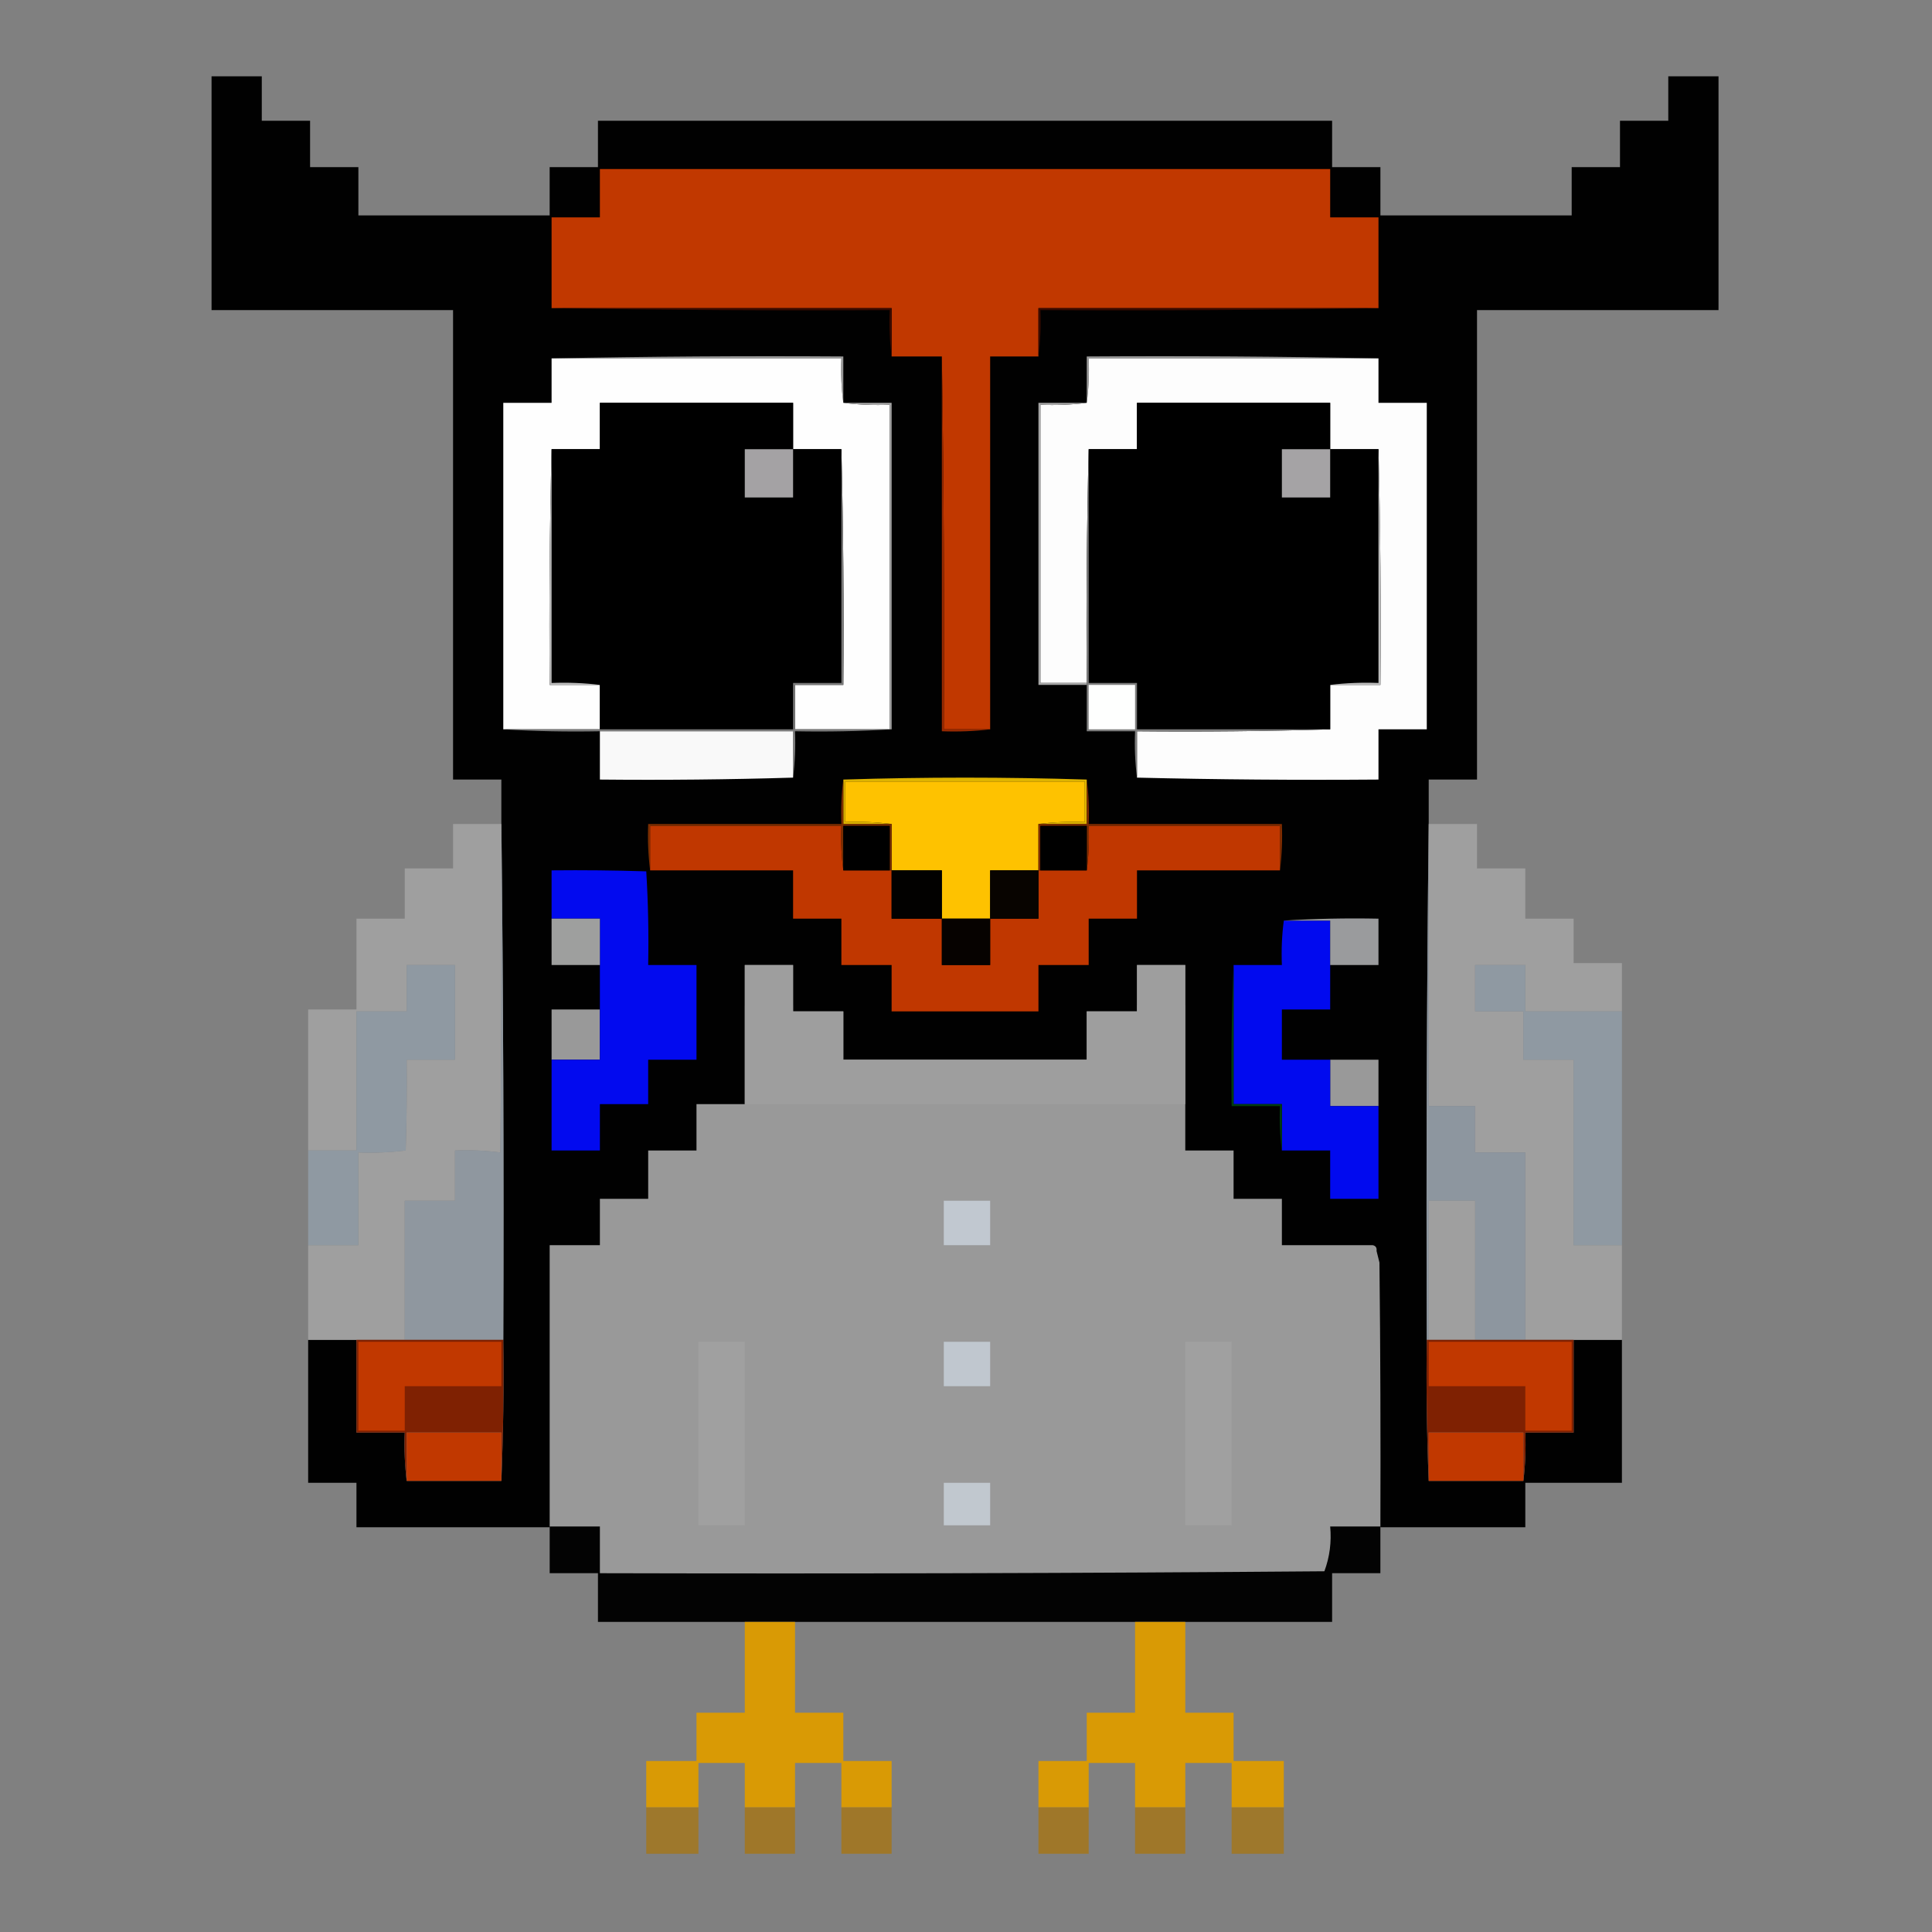 <?xml version="1.0"?>
<svg width="100" height="100" preserveAspectRatio="xMidYMid meet" xmlns="http://www.w3.org/2000/svg" xmlns:svg="http://www.w3.org/2000/svg" clip-rule="evenodd" fill-rule="evenodd" version="1.1">
 <rect width="100%" height="100%" fill="#808080" stroke="none"/>
 <g class="layer" transform="scale(0.1)">
  <title>Персонаж</title>
  <rect fill="#999999" height="293.92" id="svg_131" stroke="#000000" stroke-width="0" width="430.05" x="284.48" y="520.4"/>
  <g id="svg_1">
   <path d="m739.5,425.5c-1,89.16 -1.33,178.5 -1,268c-0.33,24.51 0,48.84 1,73c16.33,0 32.67,0 49,0c0.99,-8.15 1.33,-16.48 1,-25c8.33,0 16.67,0 25,0c0,-16 0,-32 0,-48c8.33,0 16.67,0 25,0c0,24.67 0,49.33 0,74c-16.67,0 -33.33,0 -50,0c0,7.67 0,15.33 0,23c-25,0 -50,0 -75,0c0.17,-45.67 0,-91.34 -0.5,-137c-0.5,-2.02 -1,-4.02 -1.5,-6c0.22,-1.68 -0.45,-2.68 -2,-3c-15.67,0 -31.33,0 -47,0c0,-8 0,-16 0,-24c-8.33,0 -16.67,0 -25,0c0,-8.33 0,-16.67 0,-25c-8.33,0 -16.67,0 -25,0c0,-8 0,-16 0,-24c0,-24 0,-48 0,-72c-8.33,0 -16.67,0 -25,0c0,8 0,16 0,24c-8.67,0 -17.33,0 -26,0c0,8.33 0,16.67 0,25c-42,0 -84,0 -126,0c0,-8.33 0,-16.67 0,-25c-8.67,0 -17.33,0 -26,0c0,-8 0,-16 0,-24c-8.33,0 -16.67,0 -25,0c0,24 0,48 0,72c-8.33,0 -16.67,0 -25,0c0,8 0,16 0,24c-8.33,0 -16.67,0 -25,0c0,8.33 0,16.67 0,25c-8.33,0 -16.67,0 -25,0c0,8 0,16 0,24c-8.67,0 -17.33,0 -26,0c0,48.67 0,97.33 0,146c-33.33,0 -66.67,0 -100,0c0,-7.67 0,-15.33 0,-23c-8.33,0 -16.67,0 -25,0c0,-24.67 0,-49.33 0,-74c8.33,0 16.67,0 25,0c0,16 0,32 0,48c8.33,0 16.67,0 25,0c-0.33,8.52 0.01,16.85 1,25c16.33,0 32.67,0 49,0c1,-24.16 1.33,-48.49 1,-73c0.33,-89.5 0,-178.84 -1,-268c0,-7.33 0,-14.67 0,-22c-8.33,0 -16.67,0 -25,0c0,-81 0,-162 0,-243c-41.67,0 -83.33,0 -125,0c0,-40.33 0,-80.67 0,-121c8.67,0 17.33,0 26,0c0,7.67 0,15.33 0,23c8.33,0 16.67,0 25,0c0,8 0,16 0,24c8.33,0 16.67,0 25,0c0,8.33 0,16.67 0,25c33,0 66,0 99,0c0,-8.33 0,-16.67 0,-25c8.33,0 16.67,0 25,0c0,-8 0,-16 0,-24c126.67,0 253.33,0 380,0c0,8 0,16 0,24c8.33,0 16.67,0 25,0c0,8.33 0,16.67 0,25c33,0 66,0 99,0c0,-8.33 0,-16.67 0,-25c8.33,0 16.67,0 25,0c0,-8 0,-16 0,-24c8.33,0 16.67,0 25,0c0,-7.67 0,-15.33 0,-23c8.67,0 17.33,0 26,0c0,40.33 0,80.67 0,121c-41.67,0 -83.33,0 -125,0c0,81 0,162 0,243c-8.33,0 -16.67,0 -25,0c0,7.33 0,14.67 0,22zm-429,97c0,8.67 0,17.33 0,26c-8.33,0 -16.67,0 -25,0c0,-8.67 0,-17.33 0,-26c8.33,0 16.67,0 25,0zm378,26c8.33,0 16.67,0 25,0c0,8 0,16 0,24c-8.33,0 -16.67,0 -25,0c0,-8 0,-16 0,-24z" fill="#010000" id="svg_2" opacity="0.99"/>
  </g>
  <g id="svg_3">
   <path d="m713.5,159.5c-58.67,0 -117.33,0 -176,0c0,8.33 0,16.67 0,25c-8.33,0 -16.67,0 -25,0c0,64.33 0,128.67 0,193c-8,0 -16,0 -24,0c0.33,-64.5 0,-128.84 -1,-193c-8.67,0 -17.33,0 -26,0c0,-8.33 0,-16.67 0,-25c-58.67,0 -117.33,0 -176,0c0,-15.67 0,-31.33 0,-47c8.33,0 16.67,0 25,0c0,-8.33 0,-16.67 0,-25c126,0 252,0 378,0c0,8.33 0,16.67 0,25c8.33,0 16.67,0 25,0c0,15.67 0,31.33 0,47z" fill="#c13800" id="svg_4"/>
  </g>
  <g id="svg_5">
   <path d="m285.5,159.5c58.67,0 117.33,0 176,0c0,8.33 0,16.67 0,25c-0.99,-7.82 -1.33,-15.82 -1,-24c-58.5,0.33 -116.84,0 -175,-1z" fill="#380a00" id="svg_6"/>
  </g>
  <g id="svg_7">
   <path d="m713.5,159.5c-58.16,1 -116.5,1.33 -175,1c0.33,8.18 -0.01,16.18 -1,24c0,-8.33 0,-16.67 0,-25c58.67,0 117.33,0 176,0z" fill="#380a00" id="svg_8"/>
  </g>
  <g id="svg_9">
   <path d="m285.5,185.5c50.16,-1 100.5,-1.33 151,-1c0,8 0,16 0,24c-0.99,-7.48 -1.32,-15.15 -1,-23c-50,0 -100,0 -150,0z" fill="#989898" id="svg_10"/>
  </g>
  <g id="svg_11">
   <path d="m713.5,185.5c-50,0 -100,0 -150,0c0.33,7.85 -0.01,15.52 -1,23c0,-8 0,-16 0,-24c50.5,-0.33 100.84,0 151,1z" fill="#989898" id="svg_12"/>
  </g>
  <g id="svg_13">
   <path d="m285.5,185.5c50,0 100,0 150,0c-0.32,7.85 0.01,15.52 1,23c7.82,0.99 15.82,1.33 24,1c0,56 0,112 0,168c-16.33,0 -32.67,0 -49,0c0,-7.67 0,-15.33 0,-23c8.33,0 16.67,0 25,0c0.33,-40.84 0,-81.5 -1,-122c-8.33,0 -16.67,0 -25,0c0,-8 0,-16 0,-24c-33.33,0 -66.67,0 -100,0c0,8 0,16 0,24c-8.33,0 -16.67,0 -25,0c-1,40.5 -1.33,81.16 -1,122c8.67,0 17.33,0 26,0c0,7.67 0,15.33 0,23c-16.67,0 -33.33,0 -50,0c0,-56.33 0,-112.67 0,-169c8.33,0 16.67,0 25,0c0,-7.67 0,-15.33 0,-23z" fill="#fefefe" id="svg_14"/>
  </g>
  <g id="svg_15">
   <path d="m713.5,185.5c0,7.67 0,15.33 0,23c8.33,0 16.67,0 25,0c0,56.33 0,112.67 0,169c-8.33,0 -16.67,0 -25,0c0,8.67 0,17.33 0,26c-41.84,0.33 -83.5,0 -125,-1c0,-8 0,-16 0,-24c33.5,0.33 66.84,0 100,-1c0,-7.67 0,-15.33 0,-23c8.67,0 17.33,0 26,0c0.33,-40.84 0,-81.5 -1,-122c-8.33,0 -16.67,0 -25,0c0,-8 0,-16 0,-24c-33.33,0 -66.67,0 -100,0c0,8 0,16 0,24c-8.33,0 -16.67,0 -25,0c-1,40.16 -1.33,80.5 -1,121c-8,0 -16,0 -24,0c0,-48 0,-96 0,-144c8.18,0.33 16.18,-0.01 24,-1c0.99,-7.48 1.33,-15.15 1,-23c50,0 100,0 150,0z" fill="#fdfdfd" id="svg_16"/>
  </g>
  <g id="svg_17">
   <path d="m487.5,184.5c1,64.16 1.33,128.5 1,193c8,0 16,0 24,0c-8.15,0.99 -16.48,1.33 -25,1c0,-64.67 0,-129.33 0,-194z" fill="#962901" id="svg_18"/>
  </g>
  <g id="svg_19">
   <path d="m410.5,232.5c8.33,0 16.67,0 25,0c0,40.33 0,80.67 0,121c-8.33,0 -16.67,0 -25,0c0,8 0,16 0,24c-33.33,0 -66.67,0 -100,0c0,-7.67 0,-15.33 0,-23c-8.15,-0.99 -16.48,-1.33 -25,-1c0,-40.33 0,-80.67 0,-121c8.33,0 16.67,0 25,0c0,-8 0,-16 0,-24c33.33,0 66.67,0 100,0c0,8 0,16 0,24z" fill="#000000" id="svg_20"/>
  </g>
  <g id="svg_21">
   <path d="m688.5,232.5c8.33,0 16.67,0 25,0c0,40.33 0,80.67 0,121c-8.52,-0.33 -16.85,0.01 -25,1c0,7.67 0,15.33 0,23c-33.33,0 -66.67,0 -100,0c0,-8 0,-16 0,-24c-8.33,0 -16.67,0 -25,0c0,-40.33 0,-80.67 0,-121c8.33,0 16.67,0 25,0c0,-8 0,-16 0,-24c33.33,0 66.67,0 100,0c0,8 0,16 0,24z" fill="#000000" id="svg_22"/>
  </g>
  <g id="svg_23">
   <path d="m436.5,208.5c8.33,0 16.67,0 25,0c0,56.33 0,112.67 0,169c-0.33,0 -0.67,0 -1,0c0,-56 0,-112 0,-168c-8.18,0.33 -16.18,-0.01 -24,-1z" fill="#a8a8a8" id="svg_24"/>
  </g>
  <g id="svg_25">
   <path d="m562.5,208.5c-7.82,0.99 -15.82,1.33 -24,1c0,48 0,96 0,144c8,0 16,0 24,0c0,0.33 0,0.67 0,1c-8.33,0 -16.67,0 -25,0c0,-48.67 0,-97.33 0,-146c8.33,0 16.67,0 25,0z" fill="#a6a6a6" id="svg_26"/>
  </g>
  <g id="svg_27">
   <path d="m285.5,232.5c0,40.33 0,80.67 0,121c8.52,-0.33 16.85,0.01 25,1c-8.67,0 -17.33,0 -26,0c-0.33,-40.84 0,-81.5 1,-122z" fill="#bcbcbc" id="svg_28"/>
  </g>
  <g id="svg_29">
   <path d="m410.5,232.5c0,8.33 0,16.67 0,25c-8.33,0 -16.67,0 -25,0c0,-8.33 0,-16.67 0,-25c8.33,0 16.67,0 25,0z" fill="#a4a2a4" id="svg_30"/>
  </g>
  <g id="svg_31">
   <path d="m435.5,232.5c1,40.5 1.33,81.16 1,122c-8.33,0 -16.67,0 -25,0c0,7.67 0,15.33 0,23c16.33,0 32.67,0 49,0c0.33,0 0.67,0 1,0c-16.49,1 -33.16,1.33 -50,1c0.33,8.18 -0.01,16.18 -1,24c0,-8 0,-16 0,-24c-33.33,0 -66.67,0 -100,0c-16.84,0.33 -33.51,0 -50,-1c16.67,0 33.33,0 50,0c33.33,0 66.67,0 100,0c0,-8 0,-16 0,-24c8.33,0 16.67,0 25,0c0,-40.33 0,-80.67 0,-121z" fill="#7a7a7a" id="svg_32"/>
  </g>
  <g id="svg_33">
   <path d="m563.5,232.5c0,40.33 0,80.67 0,121c8.33,0 16.67,0 25,0c0,8 0,16 0,24c33.33,0 66.67,0 100,0c-33.16,1 -66.5,1.33 -100,1c0,8 0,16 0,24c-0.99,-7.82 -1.33,-15.82 -1,-24c-8.33,0 -16.67,0 -25,0c0,-8 0,-16 0,-24c0,-0.33 0,-0.67 0,-1c-0.33,-40.5 0,-80.84 1,-121z" fill="#7e7e7e" id="svg_34"/>
  </g>
  <g id="svg_35">
   <path d="m688.5,232.5c0,8.33 0,16.67 0,25c-8.33,0 -16.67,0 -25,0c0,-8.33 0,-16.67 0,-25c8.33,0 16.67,0 25,0z" fill="#a5a3a5" id="svg_36"/>
  </g>
  <g id="svg_37">
   <path d="m713.5,232.5c1,40.5 1.33,81.16 1,122c-8.67,0 -17.33,0 -26,0c8.15,-0.99 16.48,-1.33 25,-1c0,-40.33 0,-80.67 0,-121z" fill="#bcbcbc" id="svg_38"/>
  </g>
  <g id="svg_39">
   <path d="m563.5,354.5c8,0 16,0 24,0c0,7.67 0,15.33 0,23c-8,0 -16,0 -24,0c0,-7.67 0,-15.33 0,-23z" fill="#fefffe" id="svg_40"/>
  </g>
  <g id="svg_41">
   <path d="m310.5,378.5c33.33,0 66.67,0 100,0c0,8 0,16 0,24c-33.16,1 -66.5,1.33 -100,1c0,-8.33 0,-16.67 0,-25z" fill="#f9f9f9" id="svg_42"/>
  </g>
  <g id="svg_43">
   <path d="m562.5,403.5c0,7.67 0,15.33 0,23c-8.33,0 -16.67,0 -25,0c7.82,-0.99 15.82,-1.33 24,-1c0,-7 0,-14 0,-21c-41.33,0 -82.67,0 -124,0c0,7 0,14 0,21c8.18,-0.33 16.18,0.01 24,1c-8.33,0 -16.67,0 -25,0c0,-7.67 0,-15.33 0,-23c42,-1.33 84,-1.33 126,0z" fill="#deb400" id="svg_44"/>
  </g>
  <g id="svg_45">
   <path d="m537.5,426.5c0,8 0,16 0,24c-8.33,0 -16.67,0 -25,0c0,8.33 0,16.67 0,25c-8.33,0 -16.67,0 -25,0c0,-8.33 0,-16.67 0,-25c-8.67,0 -17.33,0 -26,0c0,-8 0,-16 0,-24c-7.82,-0.99 -15.82,-1.33 -24,-1c0,-7 0,-14 0,-21c41.33,0 82.67,0 124,0c0,7 0,14 0,21c-8.18,-0.33 -16.18,0.01 -24,1z" fill="#fec200" id="svg_46"/>
  </g>
  <g id="svg_47">
   <path d="m259.5,426.5c0.17,56.67 0,113.33 -0.5,170c-7.75,-0.98 -15.58,-1.32 -23.5,-1c0,8.67 0,17.33 0,26c-8.67,0 -17.33,0 -26,0c0,24 0,48 0,72c-8.33,0 -16.67,0 -25,0c-8.33,0 -16.67,0 -25,0c0,-16.33 0,-32.67 0,-49c8.67,0 17.33,0 26,0c0,-16 0,-32 0,-48c8.25,0.32 16.42,-0.02 24.5,-1c0.5,-15.66 0.67,-31.33 0.5,-47c8.33,0 16.67,0 25,0c0,-16.33 0,-32.67 0,-49c-8.33,0 -16.67,0 -25,0c0,8 0,16 0,24c-8.67,0 -17.33,0 -26,0c0,24 0,48 0,72c-8.33,0 -16.67,0 -25,0c0,-24.33 0,-48.67 0,-73c8.33,0 16.67,0 25,0c0,-15.67 0,-31.33 0,-47c8.33,0 16.67,0 25,0c0,-8.67 0,-17.33 0,-26c8.33,0 16.67,0 25,0c0,-7.67 0,-15.33 0,-23c8.33,0 16.67,0 25,0z" fill="#9f9f9f" id="svg_48" opacity="0.99"/>
  </g>
  <g id="svg_49">
   <path d="m436.5,403.5c0,7.67 0,15.33 0,23c8.33,0 16.67,0 25,0c0,8 0,16 0,24c-0.33,0 -0.67,0 -1,0c0,-7.67 0,-15.33 0,-23c-8,0 -16,0 -24,0c0,7.67 0,15.33 0,23c-0.99,-7.48 -1.32,-15.15 -1,-23c-33,0 -66,0 -99,0c0,7.67 0,15.33 0,23c-0.99,-7.82 -1.33,-15.82 -1,-24c33.33,0 66.67,0 100,0c-0.32,-7.85 0.01,-15.52 1,-23z" fill="#7d2e00" id="svg_50"/>
  </g>
  <g id="svg_51">
   <path d="m562.5,403.5c0.99,7.48 1.33,15.15 1,23c33.33,0 66.67,0 100,0c0.33,8.18 -0.01,16.18 -1,24c0,-7.67 0,-15.33 0,-23c-33,0 -66,0 -99,0c0.33,7.85 -0.01,15.52 -1,23c0,-7.67 0,-15.33 0,-23c-8,0 -16,0 -24,0c0,7.67 0,15.33 0,23c-0.33,0 -0.67,0 -1,0c0,-8 0,-16 0,-24c8.33,0 16.67,0 25,0c0,-7.67 0,-15.33 0,-23z" fill="#7f2c00" id="svg_52"/>
  </g>
  <g id="svg_53">
   <path d="m739.5,426.5c8.33,0 16.67,0 25,0c0,7.67 0,15.33 0,23c8.33,0 16.67,0 25,0c0,8.67 0,17.33 0,26c8.33,0 16.67,0 25,0c0,7.67 0,15.33 0,23c8.33,0 16.67,0 25,0c0,8.33 0,16.67 0,25c-16.67,0 -33.33,0 -50,0c0,-8 0,-16 0,-24c-8.67,0 -17.33,0 -26,0c0,8 0,16 0,24c8.33,0 16.67,0 25,0c0,8.33 0,16.67 0,25c8.67,0 17.33,0 26,0c0,32 0,64 0,96c8.33,0 16.67,0 25,0c0,16.33 0,32.67 0,49c-8.33,0 -16.67,0 -25,0c-8.33,0 -16.67,0 -25,0c0,-32.33 0,-64.67 0,-97c-8.67,0 -17.33,0 -26,0c0,-8 0,-16 0,-24c-8,0 -16,0 -24,0c0,-48.67 0,-97.33 0,-146z" fill="#9f9f9f" id="svg_54" opacity="0.99"/>
  </g>
  <g id="svg_55">
   <path d="m436.5,450.5c8,0 16,0 24,0c0.33,0 0.67,0 1,0c0,8.33 0,16.67 0,25c8.67,0 17.33,0 26,0c0,8 0,16 0,24c8.33,0 16.67,0 25,0c0,-8 0,-16 0,-24c8.33,0 16.67,0 25,0c0,-8.33 0,-16.67 0,-25c0.33,0 0.67,0 1,0c8,0 16,0 24,0c0.99,-7.48 1.33,-15.15 1,-23c33,0 66,0 99,0c0,7.67 0,15.33 0,23c-24.67,0 -49.33,0 -74,0c0,8.33 0,16.67 0,25c-8.33,0 -16.67,0 -25,0c0,8 0,16 0,24c-8.67,0 -17.33,0 -26,0c0,8 0,16 0,24c-25.33,0 -50.67,0 -76,0c0,-8 0,-16 0,-24c-8.67,0 -17.33,0 -26,0c0,-8 0,-16 0,-24c-8.33,0 -16.67,0 -25,0c0,-8.33 0,-16.67 0,-25c-24.67,0 -49.33,0 -74,0c0,-7.67 0,-15.33 0,-23c33,0 66,0 99,0c-0.32,7.85 0.01,15.52 1,23z" fill="#c03700" id="svg_56"/>
  </g>
  <g id="svg_57">
   <path d="m562.5,450.5c-8,0 -16,0 -24,0c0,-7.67 0,-15.33 0,-23c8,0 16,0 24,0c0,7.67 0,15.33 0,23z" fill="#000000" id="svg_58"/>
  </g>
  <g id="svg_59">
   <path d="m460.5,450.5c-8,0 -16,0 -24,0c0,-7.67 0,-15.33 0,-23c8,0 16,0 24,0c0,7.67 0,15.33 0,23z" fill="#000000" id="svg_60"/>
  </g>
  <g id="svg_61">
   <path d="m461.5,450.5c8.67,0 17.33,0 26,0c0,8.33 0,16.67 0,25c-8.67,0 -17.33,0 -26,0c0,-8.33 0,-16.67 0,-25z" fill="#020100" id="svg_62"/>
  </g>
  <g id="svg_63">
   <path d="m537.5,450.5c0,8.33 0,16.67 0,25c-8.33,0 -16.67,0 -25,0c0,-8.33 0,-16.67 0,-25c8.33,0 16.67,0 25,0z" fill="#080400" id="svg_64"/>
  </g>
  <g id="svg_65">
   <path d="m285.5,548.5c8.33,0 16.67,0 25,0c0,-8.67 0,-17.33 0,-26c0,-7.67 0,-15.33 0,-23c0,-8 0,-16 0,-24c-8.33,0 -16.67,0 -25,0c0,-8.33 0,-16.67 0,-25c16.34,-0.17 32.67,0 49,0.5c0.99,16.09 1.32,32.26 1,48.5c8.33,0 16.67,0 25,0c0,16.33 0,32.67 0,49c-8.33,0 -16.67,0 -25,0c0,7.67 0,15.33 0,23c-8.33,0 -16.67,0 -25,0c0,8 0,16 0,24c-8.33,0 -16.67,0 -25,0c0,-15.67 0,-31.33 0,-47z" fill="#020aef" id="svg_66"/>
  </g>
  <g id="svg_67">
   <path d="m487.5,475.5c8.33,0 16.67,0 25,0c0,8 0,16 0,24c-8.33,0 -16.67,0 -25,0c0,-8 0,-16 0,-24z" fill="#060200" id="svg_68"/>
  </g>
  <g id="svg_69">
   <path d="m285.5,475.5c8.33,0 16.67,0 25,0c0,8 0,16 0,24c-8.33,0 -16.67,0 -25,0c0,-8 0,-16 0,-24z" fill="#9e9f9e" id="svg_70"/>
  </g>
  <g id="svg_71">
   <path d="m664.5,476.5c8,0 16,0 24,0c0,7.67 0,15.33 0,23c0,7.67 0,15.33 0,23c-8.33,0 -16.67,0 -25,0c0,8.67 0,17.33 0,26c8.33,0 16.67,0 25,0c0,8 0,16 0,24c8.33,0 16.67,0 25,0c0,16 0,32 0,48c-8.33,0 -16.67,0 -25,0c0,-8.33 0,-16.67 0,-25c-8.33,0 -16.67,0 -25,0c0,-8 0,-16 0,-24c-8.33,0 -16.67,0 -25,0c0,-24 0,-48 0,-72c8.33,0 16.67,0 25,0c-0.33,-7.85 0.01,-15.52 1,-23z" fill="#010aef" id="svg_72"/>
  </g>
  <g id="svg_73">
   <path d="m664.5,476.5c16.16,-1 32.49,-1.33 49,-1c0,8 0,16 0,24c-8.33,0 -16.67,0 -25,0c0,-7.67 0,-15.33 0,-23c-8,0 -16,0 -24,0z" fill="#9a9b9d" id="svg_74"/>
  </g>
  <g id="svg_75">
   <path d="m159.5,644.5c0,-16.33 0,-32.67 0,-49c8.33,0 16.67,0 25,0c0,-24 0,-48 0,-72c8.67,0 17.33,0 26,0c0,-8 0,-16 0,-24c8.33,0 16.67,0 25,0c0,16.33 0,32.67 0,49c-8.33,0 -16.67,0 -25,0c0.17,15.67 0,31.34 -0.5,47c-8.08,0.98 -16.25,1.32 -24.5,1c0,16 0,32 0,48c-8.67,0 -17.33,0 -26,0z" fill="#8f99a2" id="svg_76"/>
  </g>
  <g id="svg_77">
   <path d="m613.5,571.5c-76,0 -152,0 -228,0c0,-24 0,-48 0,-72c8.33,0 16.67,0 25,0c0,8 0,16 0,24c8.67,0 17.33,0 26,0c0,8.33 0,16.67 0,25c42,0 84,0 126,0c0,-8.33 0,-16.67 0,-25c8.67,0 17.33,0 26,0c0,-8 0,-16 0,-24c8.33,0 16.67,0 25,0c0,24 0,48 0,72z" fill="#9e9e9e" id="svg_78"/>
  </g>
  <g id="svg_79">
   <path d="m638.5,499.5c0,24 0,48 0,72c8.33,0 16.67,0 25,0c0,8 0,16 0,24c-0.99,-7.48 -1.33,-15.15 -1,-23c-8.33,0 -16.67,0 -25,0c-0.33,-24.51 0,-48.84 1,-73z" fill="#003e0d" id="svg_80"/>
  </g>
  <g id="svg_81">
   <path d="m839.5,523.5c0,40.33 0,80.67 0,121c-8.33,0 -16.67,0 -25,0c0,-32 0,-64 0,-96c-8.67,0 -17.33,0 -26,0c0,-8.33 0,-16.67 0,-25c-8.33,0 -16.67,0 -25,0c0,-8 0,-16 0,-24c8.67,0 17.33,0 26,0c0,8 0,16 0,24c16.67,0 33.33,0 50,0z" fill="#8f99a2" id="svg_82" opacity="0.99"/>
  </g>
  <g id="svg_83">
   <path d="m739.5,425.5c0,0.33 0,0.67 0,1c0,48.67 0,97.33 0,146c8,0 16,0 24,0c0,8 0,16 0,24c8.67,0 17.33,0 26,0c0,32.33 0,64.67 0,97c-8.67,0 -17.33,0 -26,0c0,-24 0,-48 0,-72c-8,0 -16,0 -24,0c0,24 0,48 0,72c-0.33,0 -0.67,0 -1,0c-0.33,-89.5 0,-178.84 1,-268z" fill="#8d969f" id="svg_84"/>
  </g>
  <g id="svg_85">
   <path d="m259.5,425.5c1,89.16 1.33,178.5 1,268c-17,0 -34,0 -51,0c0,-24 0,-48 0,-72c8.67,0 17.33,0 26,0c0,-8.67 0,-17.33 0,-26c7.92,-0.32 15.75,0.02 23.5,1c0.5,-56.67 0.67,-113.33 0.5,-170c0,-0.33 0,-0.67 0,-1z" fill="#8f979f" id="svg_86"/>
  </g>
  <g id="svg_87">
   <path d="m763.5,693.5c-8,0 -16,0 -24,0c0,-24 0,-48 0,-72c8,0 16,0 24,0c0,24 0,48 0,72z" fill="#9f9f9f" id="svg_88"/>
  </g>
  <g id="svg_89">
   <path d="m488.5,621.5c8,0 16,0 24,0c0,7.67 0,15.33 0,23c-8,0 -16,0 -24,0c0,-7.67 0,-15.33 0,-23z" fill="#c1c8d0" id="svg_90"/>
  </g>
  <g id="svg_91">
   <path d="m710.5,644.5c1.55,0.32 2.22,1.32 2,3c-0.9,-0.79 -1.57,-1.79 -2,-3z" fill="#00bc02" id="svg_92" opacity="0"/>
  </g>
  <g id="svg_93">
   <path d="m361.5,694.5c8,0 16,0 24,0c0,31.67 0,63.33 0,95c-8,0 -16,0 -24,0c0,-31.67 0,-63.33 0,-95z" fill="#a0a0a0" id="svg_94"/>
  </g>
  <g id="svg_95">
   <path d="m488.5,694.5c8,0 16,0 24,0c0,7.67 0,15.33 0,23c-8,0 -16,0 -24,0c0,-7.67 0,-15.33 0,-23z" fill="#c0c7cf" id="svg_96"/>
  </g>
  <g id="svg_97">
   <path d="m613.5,694.5c8,0 16,0 24,0c0,31.67 0,63.33 0,95c-8,0 -16,0 -24,0c0,-31.67 0,-63.33 0,-95z" fill="#a0a0a0" id="svg_98"/>
  </g>
  <g id="svg_99">
   <path d="m184.5,693.5c8.33,0 16.67,0 25,0c17,0 34,0 51,0c0.33,24.51 0,48.84 -1,73c0,-8.33 0,-16.67 0,-25c-16.33,0 -32.67,0 -49,0c0,8.33 0,16.67 0,25c-0.99,-8.15 -1.33,-16.48 -1,-25c-8.33,0 -16.67,0 -25,0c0,-16 0,-32 0,-48z" fill="#7f2102" id="svg_100"/>
  </g>
  <g id="svg_101">
   <path d="m185.5,694.5c24.67,0 49.33,0 74,0c0,7.67 0,15.33 0,23c-16.67,0 -33.33,0 -50,0c0,7.67 0,15.33 0,23c-8,0 -16,0 -24,0c0,-15.33 0,-30.67 0,-46z" fill="#c13800" id="svg_102"/>
  </g>
  <g id="svg_103">
   <path d="m738.5,693.5c0.33,0 0.67,0 1,0c8,0 16,0 24,0c8.67,0 17.33,0 26,0c8.33,0 16.67,0 25,0c0,16 0,32 0,48c-8.33,0 -16.67,0 -25,0c0.33,8.52 -0.01,16.85 -1,25c0,-8.33 0,-16.67 0,-25c-16.33,0 -32.67,0 -49,0c0,8.33 0,16.67 0,25c-1,-24.16 -1.33,-48.49 -1,-73z" fill="#7f2102" id="svg_104"/>
  </g>
  <g id="svg_105">
   <path d="m739.5,694.5c24.67,0 49.33,0 74,0c0,15.33 0,30.67 0,46c-8,0 -16,0 -24,0c0,-7.67 0,-15.33 0,-23c-16.67,0 -33.33,0 -50,0c0,-7.67 0,-15.33 0,-23z" fill="#c13800" id="svg_106"/>
  </g>
  <g id="svg_107">
   <path d="m259.5,766.5c-16.33,0 -32.67,0 -49,0c0,-8.33 0,-16.67 0,-25c16.33,0 32.67,0 49,0c0,8.33 0,16.67 0,25z" fill="#c13800" id="svg_108"/>
  </g>
  <g id="svg_109">
   <path d="m788.5,766.5c-16.33,0 -32.67,0 -49,0c0,-8.33 0,-16.67 0,-25c16.33,0 32.67,0 49,0c0,8.33 0,16.67 0,25z" fill="#c13800" id="svg_110"/>
  </g>
  <g id="svg_111">
   <path d="m488.5,767.5c8,0 16,0 24,0c0,7.33 0,14.67 0,22c-8,0 -16,0 -24,0c0,-7.33 0,-14.67 0,-22z" fill="#c1c8cf" id="svg_112"/>
  </g>
  <g id="svg_113">
   <path d="m284.5,790.1c8.67,0 17.33,0 26,0c0,8.07 0,16.13 0,24.2c125,0.33 250,0 375,-1.01c2.75,-7.44 3.75,-15.16 3,-23.19c8.67,0 17.33,0 26,0c0,8.07 0,16.13 0,24.2c-8.33,0 -16.67,0 -25,0c0,8.4 0,16.81 0,25.2c-25.33,0 -50.67,0 -76,0c-8.67,0 -17.33,0 -26,0c-58.67,0 -117.33,0 -176,0c-8.67,0 -17.33,0 -26,0c-25.33,0 -50.67,0 -76,0c0,-8.4 0,-16.81 0,-25.2c-8.33,0 -16.67,0 -25,0c0,-8.07 0,-16.13 0,-24.2z" fill="#000000" id="svg_114" opacity="0.98"/>
  </g>
  <g id="svg_115" transform="matrix(1 0 0 1 0 0)">
   <path d="m385.5,839.5c8.67,0 17.33,0 26,0c0,15.67 0,31.33 0,47c8.33,0 16.67,0 25,0c0,8.33 0,16.67 0,25c8.33,0 16.67,0 25,0c0,8 0,16 0,24c-8.67,0 -17.33,0 -26,0c0,-7.67 0,-15.33 0,-23c-8,0 -16,0 -24,0c0,7.67 0,15.33 0,23c-8.67,0 -17.33,0 -26,0c0,-7.67 0,-15.33 0,-23c-8,0 -16,0 -24,0c0,7.67 0,15.33 0,23c-9,0 -18,0 -27,0c0,-8 0,-16 0,-24c8.67,0 17.33,0 26,0c0,-8.33 0,-16.67 0,-25c8.33,0 16.67,0 25,0c0,-15.67 0,-31.33 0,-47z" fill="#dd9b00" id="svg_116" opacity="0.96"/>
  </g>
  <g id="svg_117">
   <path d="m587.5,839.5c8.67,0 17.33,0 26,0c0,15.67 0,31.33 0,47c8.33,0 16.67,0 25,0c0,8.33 0,16.67 0,25c8.67,0 17.33,0 26,0c0,8 0,16 0,24c-9,0 -18,0 -27,0c0,-7.67 0,-15.33 0,-23c-8,0 -16,0 -24,0c0,7.67 0,15.33 0,23c-8.67,0 -17.33,0 -26,0c0,-7.67 0,-15.33 0,-23c-8,0 -16,0 -24,0c0,7.67 0,15.33 0,23c-8.67,0 -17.33,0 -26,0c0,-8 0,-16 0,-24c8.33,0 16.67,0 25,0c0,-8.33 0,-16.67 0,-25c8.33,0 16.67,0 25,0c0,-15.67 0,-31.33 0,-47z" fill="#dd9b00" id="svg_118" opacity="0.96"/>
  </g>
  <g id="svg_119">
   <path d="m334.5,935.5c9,0 18,0 27,0c0,8 0,16 0,24c-9,0 -18,0 -27,0c0,-8 0,-16 0,-24z" fill="#a07726" id="svg_120" opacity="0.93"/>
  </g>
  <g id="svg_121">
   <path d="m385.5,935.5c8.67,0 17.33,0 26,0c0,8 0,16 0,24c-8.67,0 -17.33,0 -26,0c0,-8 0,-16 0,-24z" fill="#a07726" id="svg_122" opacity="0.96"/>
  </g>
  <g id="svg_123">
   <path d="m435.5,935.5c8.67,0 17.33,0 26,0c0,8 0,16 0,24c-8.67,0 -17.33,0 -26,0c0,-8 0,-16 0,-24z" fill="#a07726" id="svg_124" opacity="0.96"/>
  </g>
  <g id="svg_125">
   <path d="m537.5,935.5c8.67,0 17.33,0 26,0c0,8 0,16 0,24c-8.67,0 -17.33,0 -26,0c0,-8 0,-16 0,-24z" fill="#a07726" id="svg_126" opacity="0.96"/>
  </g>
  <g id="svg_127">
   <path d="m587.5,935.5c8.67,0 17.33,0 26,0c0,8 0,16 0,24c-8.67,0 -17.33,0 -26,0c0,-8 0,-16 0,-24z" fill="#a07726" id="svg_128" opacity="0.96"/>
  </g>
  <g id="svg_129">
   <path d="m637.5,935.5c9,0 18,0 27,0c0,8 0,16 0,24c-9,0 -18,0 -27,0c0,-8 0,-16 0,-24z" fill="#a07726" id="svg_130" opacity="0.93"/>
  </g>
 </g>

</svg>